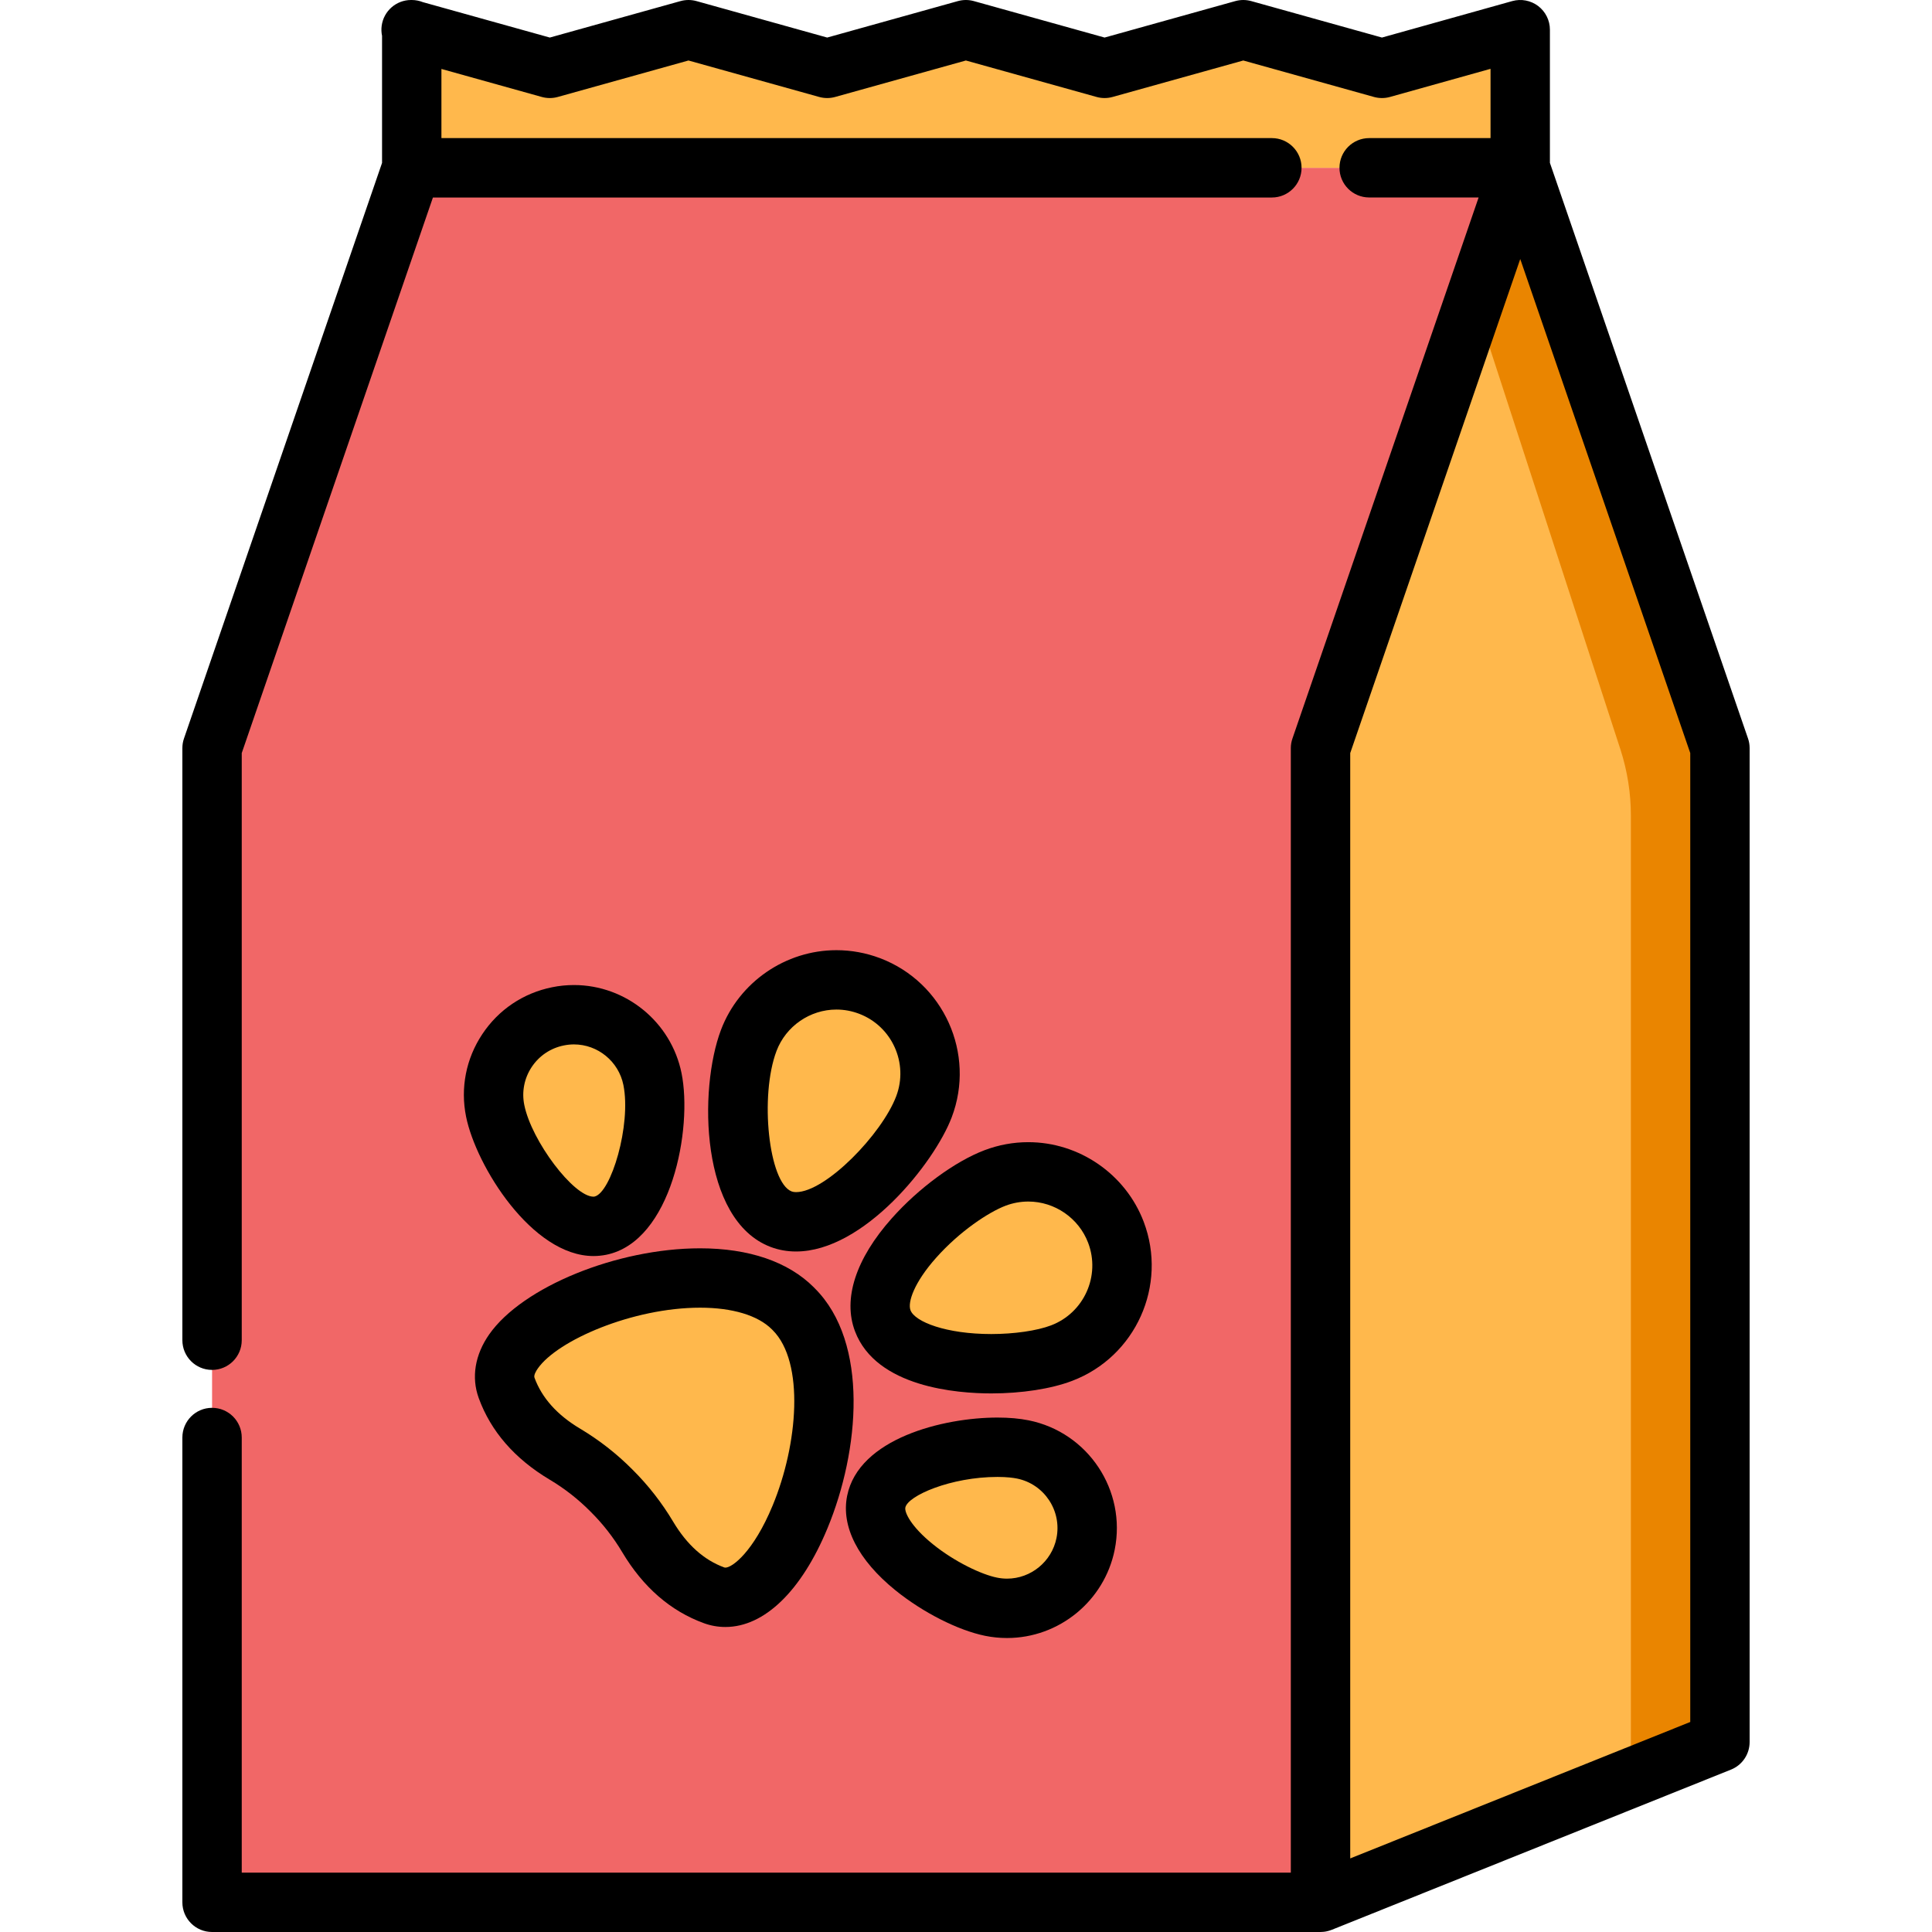 <svg width="48" height="48" viewBox="0 0 48 48" fill="none" xmlns="http://www.w3.org/2000/svg">
<g clip-path="url(#clip0_121_49)">
<path d="M10.23 4.169L5.364 18.309C5.301 18.493 5.269 18.686 5.269 18.88V47.262H32.809V18.587L37.77 4.169H10.23Z" fill="#F16767"/>
<path d="M37.77 4.169L42.732 18.587C42.732 24.07 42.732 42.095 42.732 42.095C42.732 42.811 42.296 43.455 41.632 43.722L32.809 47.263V18.587L37.77 4.169Z" fill="#FFB84C"/>
<path d="M42.732 18.587L37.77 4.169L36.633 7.474L40.259 18.619C40.431 19.15 40.519 19.706 40.519 20.268C40.519 26.556 40.519 42.631 40.519 44.168L42.732 43.28V18.587Z" fill="#EA8500"/>
<path d="M33.964 1.595L31.166 0.815C30.985 0.764 30.794 0.764 30.612 0.815L27.813 1.595C27.571 1.662 27.315 1.662 27.073 1.595L24.274 0.815C24.093 0.764 23.901 0.764 23.72 0.815L20.921 1.595C20.679 1.662 20.423 1.662 20.181 1.595L17.382 0.815C17.201 0.764 17.01 0.764 16.828 0.815L14.03 1.595C13.788 1.662 13.531 1.662 13.289 1.594L10.852 0.912C10.54 0.824 10.229 1.059 10.229 1.384V4.169H37.77V1.384C37.77 1.059 37.46 0.824 37.147 0.912L34.705 1.594C34.463 1.662 34.207 1.662 33.964 1.595Z" fill="#FFB84C"/>
<path d="M19.72 32.528C19.715 32.523 19.699 32.507 19.695 32.503C17.798 30.606 11.936 32.691 12.587 34.481C12.871 35.262 13.46 35.786 14.034 36.128C14.457 36.38 14.845 36.684 15.191 37.032C15.538 37.377 15.843 37.766 16.094 38.188C16.436 38.762 16.96 39.352 17.742 39.636C19.532 40.286 21.616 34.424 19.72 32.528Z" fill="#FFB84C"/>
<path d="M18.603 25.848C18.147 27.05 18.206 29.835 19.408 30.291C20.61 30.746 22.5 28.7 22.956 27.498C23.412 26.296 22.807 24.952 21.605 24.497C20.403 24.041 19.059 24.646 18.603 25.848Z" fill="#FFB84C"/>
<path d="M12.303 27.599C12.521 28.678 13.834 30.67 14.913 30.452C15.992 30.234 16.429 27.889 16.211 26.81C15.993 25.731 14.941 25.033 13.862 25.251C12.783 25.469 12.085 26.52 12.303 27.599Z" fill="#FFB84C"/>
<path d="M26.374 33.619C25.172 34.074 22.387 34.016 21.931 32.813C21.476 31.611 23.522 29.721 24.724 29.266C25.926 28.81 27.27 29.415 27.725 30.617C28.181 31.819 27.576 33.163 26.374 33.619Z" fill="#FFB84C"/>
<path d="M24.623 39.919C23.544 39.701 21.552 38.388 21.77 37.309C21.988 36.23 24.333 35.793 25.412 36.011C26.491 36.229 27.189 37.28 26.971 38.359C26.753 39.438 25.702 40.137 24.623 39.919Z" fill="#FFB84C"/>
<path d="M43.429 18.347L38.507 4.046V0.738C38.507 0.507 38.399 0.29 38.216 0.15C38.032 0.011 37.794 -0.035 37.571 0.027L34.334 0.933L31.087 0.027C30.957 -0.009 30.82 -0.009 30.691 0.027L27.443 0.933L24.195 0.027C24.066 -0.009 23.929 -0.009 23.799 0.027L20.551 0.933L17.304 0.027C17.174 -0.009 17.037 -0.009 16.907 0.027L13.66 0.933L10.505 0.053C10.42 0.019 10.327 0 10.229 0H10.213C9.845 0 9.533 0.272 9.483 0.638C9.471 0.724 9.475 0.81 9.492 0.891V4.047L4.571 18.347C4.544 18.424 4.531 18.505 4.531 18.587V33.297C4.531 33.705 4.861 34.035 5.268 34.035C5.676 34.035 6.006 33.705 6.006 33.297V18.71L10.756 4.907H31.599C32.007 4.907 32.337 4.576 32.337 4.169C32.337 3.762 32.007 3.431 31.599 3.431H10.967V1.713L13.461 2.409C13.591 2.445 13.728 2.445 13.858 2.409L17.105 1.503L20.353 2.409C20.483 2.445 20.62 2.445 20.749 2.409L23.997 1.503L27.245 2.409C27.374 2.445 27.511 2.445 27.641 2.409L30.889 1.503L34.136 2.409C34.266 2.445 34.404 2.445 34.533 2.409L37.032 1.71V3.431H34.017C33.609 3.431 33.279 3.761 33.279 4.169C33.279 4.576 33.609 4.906 34.017 4.906H36.736L32.111 18.347C32.084 18.424 32.07 18.505 32.07 18.587V46.525H6.006V35.715C6.006 35.307 5.676 34.977 5.268 34.977C4.861 34.977 4.531 35.307 4.531 35.715V47.263C4.531 47.67 4.861 48 5.268 48H32.808C32.832 48 32.856 47.999 32.88 47.996C32.892 47.995 32.903 47.993 32.915 47.992C32.927 47.99 32.939 47.988 32.951 47.986C32.965 47.983 32.979 47.98 32.992 47.976C33.002 47.974 33.011 47.972 33.02 47.969C33.034 47.965 33.049 47.959 33.063 47.954C33.07 47.952 33.077 47.95 33.083 47.947L33.094 47.943C33.095 47.942 33.096 47.942 33.096 47.942L43.007 43.965C43.286 43.853 43.469 43.582 43.469 43.28V18.587C43.469 18.505 43.456 18.424 43.429 18.347ZM41.994 42.782L33.546 46.172V18.71L37.77 6.435L41.994 18.71V42.782H41.994Z" fill="black"/>
<path d="M12.155 33.151C11.8 33.658 11.707 34.219 11.893 34.732C12.194 35.561 12.788 36.243 13.656 36.761C14.024 36.98 14.364 37.245 14.67 37.554C14.976 37.857 15.241 38.197 15.46 38.565C15.978 39.434 16.661 40.027 17.489 40.328C17.662 40.391 17.841 40.422 18.023 40.422H18.023C18.989 40.422 19.913 39.528 20.559 37.968C21.355 36.046 21.596 33.36 20.246 32.011L20.216 31.98C19.583 31.348 18.607 31.014 17.394 31.014C15.331 31.014 12.981 31.973 12.155 33.151ZM19.198 33.048C19.996 33.846 19.824 35.89 19.196 37.404C18.718 38.559 18.19 38.948 18.023 38.947C18.016 38.947 18.007 38.947 17.993 38.942C17.492 38.76 17.067 38.379 16.727 37.81C16.445 37.336 16.103 36.898 15.713 36.511C15.323 36.118 14.885 35.776 14.412 35.494C13.842 35.155 13.462 34.729 13.279 34.228C13.256 34.164 13.322 34.056 13.363 33.998C13.852 33.3 15.719 32.489 17.394 32.489C18.196 32.489 18.828 32.679 19.177 33.027L19.198 33.048Z" fill="black"/>
<path d="M21.866 23.806C21.516 23.674 21.151 23.607 20.78 23.607C19.514 23.607 18.362 24.402 17.913 25.586C17.352 27.065 17.396 30.316 19.146 30.98C19.344 31.055 19.556 31.093 19.777 31.093H19.777C21.462 31.093 23.216 28.891 23.645 27.759C24.245 26.179 23.446 24.406 21.866 23.806ZM22.266 27.236C21.91 28.177 20.513 29.618 19.777 29.618C19.735 29.618 19.7 29.612 19.669 29.601C19.1 29.384 18.867 27.231 19.293 26.109C19.526 25.495 20.123 25.082 20.78 25.082C20.972 25.082 21.161 25.117 21.343 25.186C22.163 25.497 22.577 26.417 22.266 27.236Z" fill="black"/>
<path d="M14.259 24.473C14.078 24.473 13.895 24.491 13.716 24.528C13.001 24.672 12.385 25.086 11.982 25.694C11.578 26.302 11.435 27.03 11.58 27.745C11.826 28.965 13.215 31.205 14.745 31.206H14.745C14.851 31.206 14.956 31.195 15.059 31.175C16.693 30.845 17.209 28.027 16.933 26.664C16.677 25.394 15.552 24.473 14.259 24.473ZM14.767 29.729C14.76 29.73 14.753 29.731 14.745 29.731C14.251 29.73 13.206 28.347 13.026 27.453C12.959 27.124 13.025 26.789 13.21 26.51C13.396 26.23 13.679 26.04 14.008 25.974C14.091 25.957 14.175 25.948 14.259 25.948C14.853 25.948 15.37 26.372 15.488 26.956C15.688 27.946 15.18 29.645 14.767 29.729Z" fill="black"/>
<path d="M28.415 30.355C27.966 29.172 26.814 28.377 25.548 28.377C25.177 28.377 24.811 28.444 24.462 28.576C23.728 28.854 22.822 29.519 22.155 30.27C21.261 31.274 20.937 32.27 21.242 33.075C21.77 34.469 23.786 34.619 24.629 34.619C25.383 34.619 26.114 34.506 26.635 34.308C28.216 33.709 29.014 31.936 28.415 30.355ZM26.112 32.929C25.763 33.062 25.194 33.144 24.629 33.144C23.512 33.144 22.731 32.843 22.621 32.552C22.546 32.354 22.712 31.862 23.257 31.25C23.846 30.587 24.566 30.114 24.985 29.955C25.166 29.887 25.356 29.852 25.548 29.852C26.205 29.852 26.802 30.264 27.035 30.878C27.346 31.698 26.932 32.618 26.112 32.929Z" fill="black"/>
<path d="M25.558 35.288C25.331 35.242 25.07 35.219 24.782 35.219C23.439 35.219 21.335 35.736 21.047 37.163C20.893 37.926 21.319 38.759 22.246 39.51C22.927 40.061 23.802 40.505 24.477 40.642C24.655 40.678 24.838 40.696 25.019 40.696C26.313 40.696 27.438 39.775 27.694 38.505C27.992 37.029 27.034 35.586 25.558 35.288ZM26.248 38.213C26.13 38.797 25.613 39.221 25.019 39.221C24.936 39.221 24.851 39.212 24.768 39.195C24.393 39.12 23.725 38.809 23.174 38.363C22.633 37.925 22.469 37.574 22.493 37.455C22.552 37.161 23.624 36.694 24.782 36.694C25.019 36.694 25.176 36.716 25.266 36.734C25.945 36.871 26.385 37.535 26.248 38.213Z" fill="black"/>
</g>
<defs>
<clipPath id="clip0_121_49">
<rect width="48" height="48" fill="white"/>
</clipPath>
</defs>
</svg>
